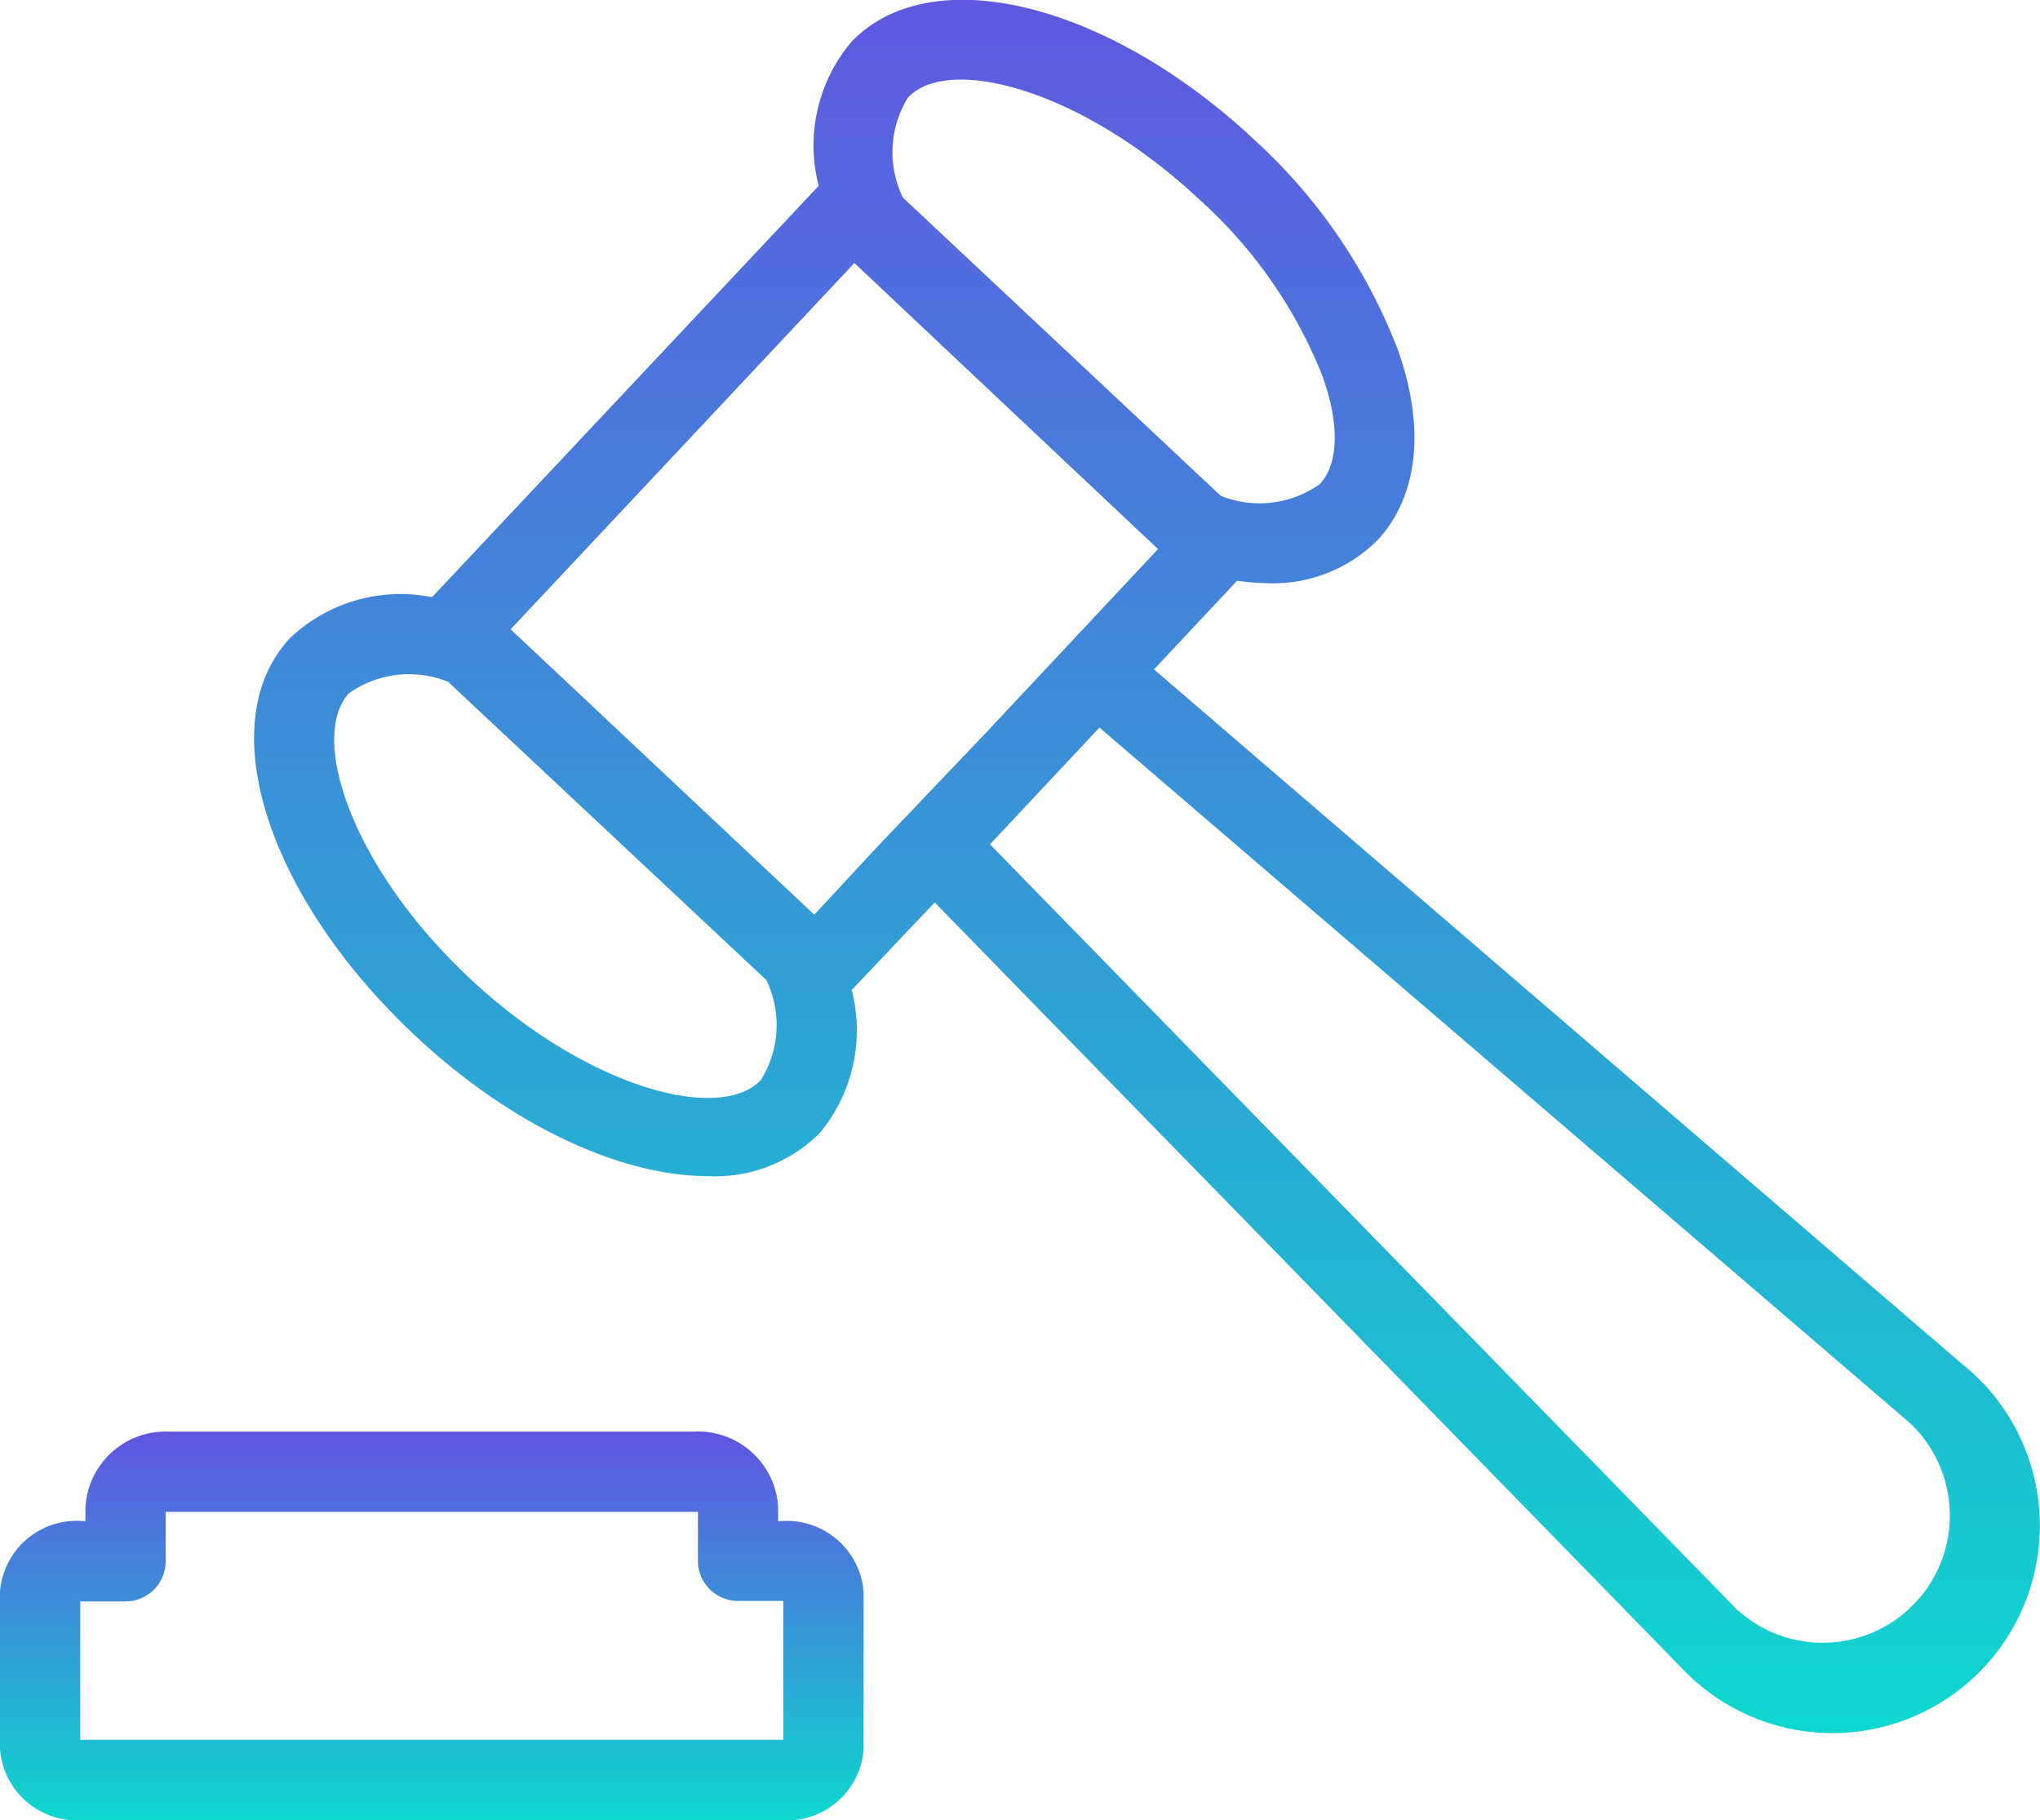 <svg xmlns="http://www.w3.org/2000/svg" xmlns:xlink="http://www.w3.org/1999/xlink" width="55.915" height="49.886" viewBox="0 0 55.915 49.886"><defs><style>.a{fill:url(#a);}</style><linearGradient id="a" x1="0.5" x2="0.5" y2="1" gradientUnits="objectBoundingBox"><stop offset="0" stop-color="#6055e0"/><stop offset="1" stop-color="#0ed7ce"/></linearGradient></defs><g transform="translate(6.965)"><path class="a" d="M98.11,59.883a5.683,5.683,0,0,0-.631-.583L75.347,40.279l2.276-2.43a6.637,6.637,0,0,0,.792.066,4.057,4.057,0,0,0,3.067-1.187c1.1-1.2,1.319-3.056.539-5.233a15.118,15.118,0,0,0-3.892-5.7c-4.057-3.815-8.939-4.992-11.093-2.694a4.4,4.4,0,0,0-.88,3.925L55.557,38.3a4.4,4.4,0,0,0-3.87,1.1c-2.2,2.3-.671,7.091,3.4,10.907,2.661,2.5,5.673,3.859,8.037,3.859a4.057,4.057,0,0,0,3.056-1.176,4.4,4.4,0,0,0,.88-3.925l2.276-2.4,20.45,20.956a5.684,5.684,0,0,0,8.327-7.739ZM68.6,24.612c1.1-1.187,4.761-.242,7.993,2.793a12.9,12.9,0,0,1,3.364,4.816c.484,1.341.451,2.43-.066,2.98a2.848,2.848,0,0,1-2.716.319L68.465,27.35A2.847,2.847,0,0,1,68.6,24.612ZM64.573,51.527c-1.1,1.187-4.761.242-7.993-2.793s-4.4-6.6-3.3-7.8A2.848,2.848,0,0,1,56,40.62l8.719,8.169A2.837,2.837,0,0,1,64.573,51.527Zm3.221-6.421L66.035,47,57.712,39.18l9.422-10.038,8.323,7.839-4.717,5.035ZM96.215,65.853a3.485,3.485,0,0,1-4.893.187L70.851,45.073l3-3.2L96.061,60.927A3.485,3.485,0,0,1,96.215,65.853Z" transform="translate(-50.681 -21.934)"/></g><g transform="translate(0 39.232)"><g transform="translate(0 0)"><path class="a" d="M21.409,309.853l-.025,0h-.055v-.374a2.2,2.2,0,0,0-2.309-2.078H4.629a2.2,2.2,0,0,0-2.287,2.078v.374H2.287A2.111,2.111,0,0,0,0,311.776c0,.008,0,.016,0,.025v4.288a2.111,2.111,0,0,0,2.252,1.96l.035,0h19.1a2.111,2.111,0,0,0,2.284-1.922c0-.012,0-.023,0-.035V311.8A2.111,2.111,0,0,0,21.409,309.853Zm.063,5.994H2.2v-3.793H3.441a1.1,1.1,0,0,0,1.1-1.1V309.6H19.13v1.341a1.1,1.1,0,0,0,1.1,1.1h1.242v3.8Z" transform="translate(0 -307.4)"/></g></g></svg>